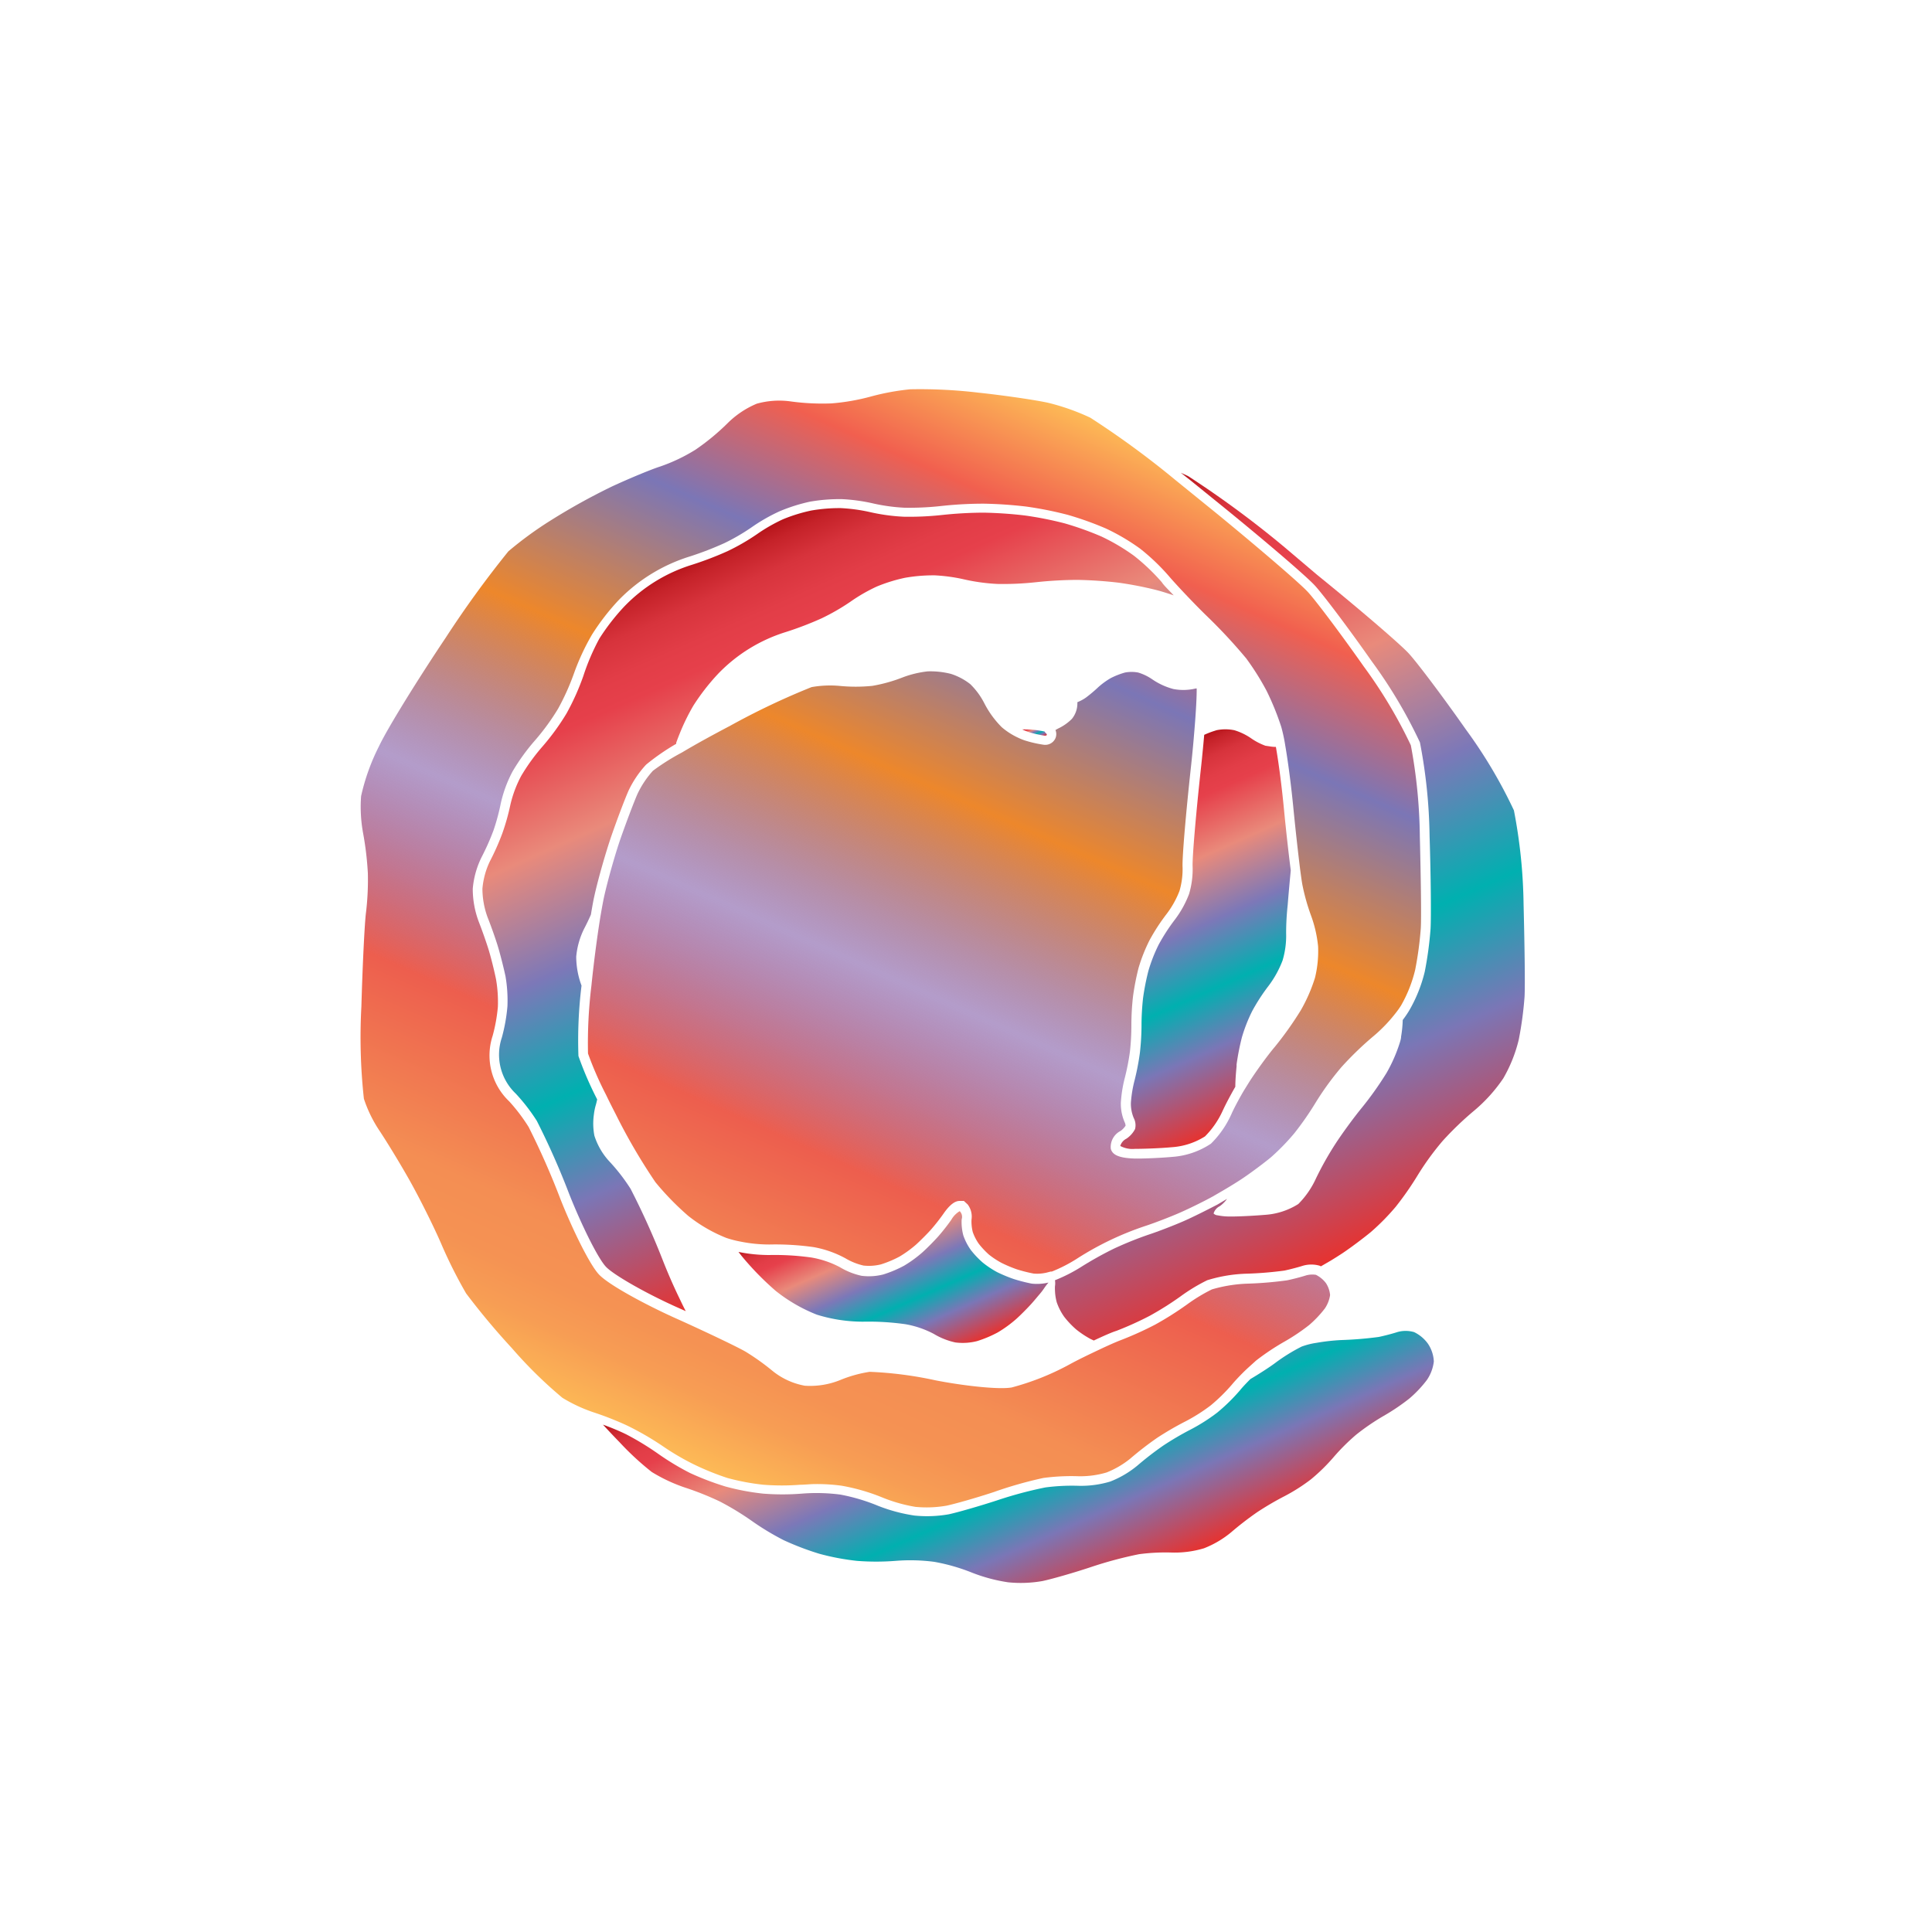 <svg xmlns="http://www.w3.org/2000/svg" xmlns:xlink="http://www.w3.org/1999/xlink" width="200" height="200" viewBox="0 0 200 200"><defs><linearGradient id="a" x1="68.66" y1="150.24" x2="115.73" y2="44.5" gradientUnits="userSpaceOnUse"><stop offset="0" stop-color="#fdba56"/><stop offset="0.02" stop-color="#fbb055"/><stop offset="0.06" stop-color="#f79d54"/><stop offset="0.1" stop-color="#f59253"/><stop offset="0.15" stop-color="#f48e53"/><stop offset="0.3" stop-color="#ed5e4e"/><stop offset="0.47" stop-color="#683a96" stop-opacity="0.5"/><stop offset="0.64" stop-color="#ed872b"/><stop offset="0.79" stop-color="#7b76b6"/><stop offset="0.9" stop-color="#f15f4f"/><stop offset="1" stop-color="#fdba56"/></linearGradient><linearGradient id="b" x1="108.85" y1="54.91" x2="141.76" y2="128.83" gradientUnits="userSpaceOnUse"><stop offset="0" stop-color="#b7151b"/><stop offset="0.02" stop-color="#c52229"/><stop offset="0.06" stop-color="#d7333c"/><stop offset="0.11" stop-color="#e23d47"/><stop offset="0.15" stop-color="#e6404b"/><stop offset="0.3" stop-color="#e98a7b"/><stop offset="0.47" stop-color="#7c78b8"/><stop offset="0.64" stop-color="#00b0b0"/><stop offset="0.79" stop-color="#7b76b6"/><stop offset="1" stop-color="#e7322f"/></linearGradient><linearGradient id="c" x1="73.74" y1="57.14" x2="102.52" y2="121.78" xlink:href="#b"/><linearGradient id="d" x1="99.6" y1="131" x2="114.64" y2="164.77" xlink:href="#b"/><linearGradient id="e" x1="115.97" y1="79.94" x2="131.49" y2="114.79" xlink:href="#b"/><linearGradient id="f" x1="106.8" y1="75.09" x2="107.44" y2="76.53" xlink:href="#b"/><linearGradient id="g" x1="89.25" y1="123.86" x2="96.82" y2="140.86" xlink:href="#b"/></defs><title>_</title><path d="M133.15,96.65a8.93,8.93,0,0,1-.37,2.83,10.6,10.6,0,0,1-1.46,2.64,19.79,19.79,0,0,0-1.69,2.61,16.27,16.27,0,0,0-1.06,2.71,25.29,25.29,0,0,0-.55,2.8c0,0.06,0,.14,0,0.2,0.7-1,1.73-2.42,2.49-3.35A33.9,33.9,0,0,0,133,103.6a14.93,14.93,0,0,0,1.27-2.88,9.8,9.8,0,0,0,.26-2.58,11.11,11.11,0,0,0-.61-2.66c-0.18-.45-0.38-1.09-0.56-1.74C133.19,95.22,133.12,96.3,133.15,96.65Z" fill="none"/><path d="M131,125.75a7.34,7.34,0,0,0,3.45-1.12,9.11,9.11,0,0,0,1.83-2.65,33.07,33.07,0,0,1,2-3.56c0.65-1,1.88-2.7,2.75-3.76a34.52,34.52,0,0,0,2.56-3.61,15.87,15.87,0,0,0,1.37-3.13c0-.18.09-0.4,0.13-0.62a15.33,15.33,0,0,1-1.48,1.43,32.17,32.17,0,0,0-3.16,3,27.8,27.8,0,0,0-2.44,3.36,33.13,33.13,0,0,1-2.4,3.45,24.85,24.85,0,0,1-2.7,2.74c-0.77.64-2.1,1.64-3,2.23-0.57.38-1.45,0.93-2.3,1.43l-1.06.61-0.41.22a6.11,6.11,0,0,0,1.08.12C127.95,125.94,129.67,125.87,131,125.75Z" fill="none"/><path d="M110.21,136.32a5.9,5.9,0,0,1-.78-1.52,5.36,5.36,0,0,1-.18-1.22l-0.5.13a7.84,7.84,0,0,1-1.06.15c-0.29.37-.6,0.77-0.85,1-0.41.46-1.15,1.21-1.64,1.65a12.78,12.78,0,0,1-1.9,1.38,12.25,12.25,0,0,1-2.14.9,6,6,0,0,1-2.25.14,7.35,7.35,0,0,1-2.24-.89,9.92,9.92,0,0,0-2.94-1,27.35,27.35,0,0,0-4.37-.26,16.09,16.09,0,0,1-4.8-.73,16.59,16.59,0,0,1-4.25-2.46,30.1,30.1,0,0,1-2.93-2.91c-0.37-.05-0.75-0.11-1.12-0.18a12.82,12.82,0,0,1-1.75-.45A17.47,17.47,0,0,1,70,127.45a30.57,30.57,0,0,1-3.69-3.79,61.2,61.2,0,0,1-4.33-7.38l-0.45-.9a6.68,6.68,0,0,0,.05,2.19,7.07,7.07,0,0,0,1.57,2.69,19.38,19.38,0,0,1,2.18,2.82,79.61,79.61,0,0,1,3.36,7.59c0.51,1.29,1.09,2.59,1.64,3.75l0.22,0.1,0.9,0.41c2.64,1.2,5.81,2.7,6.75,3.25a26.55,26.55,0,0,1,3.08,2.16,5.55,5.55,0,0,0,2.29,1.07,6.43,6.43,0,0,0,2.68-.46,15.21,15.21,0,0,1,3.57-1,38.8,38.8,0,0,1,7.42.91,31,31,0,0,0,7.16.73,25,25,0,0,0,5.35-2.16c0.78-.41,1.65-0.84,2.5-1.26a8.46,8.46,0,0,1-.77-0.56A9.33,9.33,0,0,1,110.21,136.32Z" fill="none"/><path d="M111.57,60.1a41.74,41.74,0,0,0-4.26.24,31.23,31.23,0,0,1-4,.18,20,20,0,0,1-3.39-.46,17.65,17.65,0,0,0-3.09-.43,17,17,0,0,0-3.07.25,16.78,16.78,0,0,0-2.94.91,17.49,17.49,0,0,0-2.71,1.56,22.3,22.3,0,0,1-3,1.73,34.54,34.54,0,0,1-3.71,1.42,16.49,16.49,0,0,0-7,4.32,22.51,22.51,0,0,0-2.57,3.31,21.92,21.92,0,0,0-1.23,2.45c1.27-.72,2.67-1.48,4-2.2a71.74,71.74,0,0,1,8.92-4.14,13,13,0,0,1,3.49-.17,15.34,15.34,0,0,0,3,0,14.07,14.07,0,0,0,2.77-.72A12.4,12.4,0,0,1,96,67.58a10.52,10.52,0,0,1,3.09.33,8.41,8.41,0,0,1,2.73,1.47,9.5,9.5,0,0,1,1.91,2.56,8,8,0,0,0,1.38,1.92,5.35,5.35,0,0,0,1.19.76,3.69,3.69,0,0,0,.53.22l0.41,0.11a1.34,1.34,0,0,1,.11-0.21,4,4,0,0,1,1.36-1,3.3,3.3,0,0,0,.78-0.54,0.69,0.69,0,0,0,.1-0.25,2.75,2.75,0,0,1,.21-1.22,1.64,1.64,0,0,1,1.17-.86s0.19-.1.35-0.22a13.11,13.11,0,0,0,1.06-.9,8.18,8.18,0,0,1,3.63-2,5.56,5.56,0,0,1,2.3,0,7.11,7.11,0,0,1,2.19,1,5.12,5.12,0,0,0,1.46.69,3.55,3.55,0,0,0,1.34,0,2.18,2.18,0,0,1,2.39.75c0.19,0.3.41,0.65,0,5.59l0.28-.09a4.6,4.6,0,0,1,1.83,0,6.2,6.2,0,0,1,1.83.87,6.45,6.45,0,0,0,1.44.74,12.12,12.12,0,0,0-.28-1.31,26.1,26.1,0,0,0-1.4-3.44,25.27,25.27,0,0,0-1.92-3,53.85,53.85,0,0,0-3.79-4.1c-0.9-.88-2-2-2.83-2.91-0.46-.5-0.86-0.93-1.14-1.26a37.53,37.53,0,0,0-3.83-.74A42.68,42.68,0,0,0,111.57,60.1Z" fill="none"/><path d="M112.87,43.24a23.23,23.23,0,0,0-4.35-1.54c-1.3-.29-4.58-0.77-7.3-1.06a51.13,51.13,0,0,0-7-.34,24.84,24.84,0,0,0-4,.73,22.07,22.07,0,0,1-4.16.73,24.16,24.16,0,0,1-4.31-.22,8.65,8.65,0,0,0-3.41.25,9.5,9.5,0,0,0-3,2A23.72,23.72,0,0,1,72,46.55a17.91,17.91,0,0,1-3.65,1.74c-0.92.29-3.21,1.24-5,2.07A65.91,65.91,0,0,0,57,53.88a37.89,37.89,0,0,0-4.37,3.19A107.16,107.16,0,0,0,46.15,66c-2.86,4.27-6,9.32-6.91,11.24a21.85,21.85,0,0,0-1.86,5.18,15.09,15.09,0,0,0,.19,3.73,32.67,32.67,0,0,1,.51,4.23,28.38,28.38,0,0,1-.19,4.07c-0.14,1-.36,5.48-0.48,9.76a58.52,58.52,0,0,0,.26,9.53A13.52,13.52,0,0,0,39.25,117c0.67,1,2.05,3.24,3.09,5.08S44.93,127,45.78,129a48.36,48.36,0,0,0,2.47,4.89A74.19,74.19,0,0,0,53,139.57a45.46,45.46,0,0,0,5.22,5.13,15.88,15.88,0,0,0,3.21,1.5c0.37,0.12.8,0.27,1.26,0.44,0.92,0.35,1.85.74,2.49,1.06a30.24,30.24,0,0,1,3.42,2,26.38,26.38,0,0,0,3.16,1.86A28.13,28.13,0,0,0,75.3,153a23.85,23.85,0,0,0,3.72.7,24.79,24.79,0,0,0,3.83,0c0.46,0,1-.07,1.59-0.07a19,19,0,0,1,2.68.17,20.55,20.55,0,0,1,4.15,1.19,16.16,16.16,0,0,0,3.49,1,12,12,0,0,0,3.21-.12c0.9-.19,3.15-0.83,4.9-1.41A42.19,42.19,0,0,1,108,153a21.79,21.79,0,0,1,3.64-.18,9.59,9.59,0,0,0,2.91-.39A9.3,9.3,0,0,0,117,151a34.21,34.21,0,0,1,2.78-2.15,31.73,31.73,0,0,1,3-1.74,18,18,0,0,0,2.56-1.63,18.29,18.29,0,0,0,2.18-2.14c0.29-.35.7-0.79,1.16-1.25s1-.92,1.33-1.23a24.79,24.79,0,0,1,3-2,20.92,20.92,0,0,0,2.51-1.69,11.35,11.35,0,0,0,1.63-1.72,3.38,3.38,0,0,0,.54-1.38,2.68,2.68,0,0,0-.42-1.23,2.94,2.94,0,0,0-.93-0.81l-0.11-.06a2.44,2.44,0,0,0-1,.05c-0.56.18-1.46,0.41-2,.52a38.46,38.46,0,0,1-4,.34,14.83,14.83,0,0,0-3.78.6,17.66,17.66,0,0,0-2.57,1.56,33.47,33.47,0,0,1-3.29,2.08,35,35,0,0,1-3.59,1.62c-0.45.17-1.27,0.53-2.26,1s-2.11,1-3.07,1.53a26.89,26.89,0,0,1-5.94,2.36c-1.37.24-5.09-.19-7.89-0.74a39.37,39.37,0,0,0-6.81-.88,13.28,13.28,0,0,0-3,.83,8.27,8.27,0,0,1-3.71.61,7.39,7.39,0,0,1-3.33-1.52,24.56,24.56,0,0,0-2.8-2c-0.77-.45-3.6-1.81-6.57-3.16l-0.89-.4C66.72,135,63,133,62,131.93s-2.82-4.85-4-7.84a78.93,78.93,0,0,0-3.28-7.43,18.51,18.51,0,0,0-2-2.64A6.55,6.55,0,0,1,51,107.22a16.9,16.9,0,0,0,.54-3,13.78,13.78,0,0,0-.19-2.84c-0.16-.79-0.49-2.14-0.73-2.94s-0.72-2.16-1.05-3A9.68,9.68,0,0,1,48.94,92a9.13,9.13,0,0,1,.94-3.32,24.62,24.62,0,0,0,1.21-2.73,22.16,22.16,0,0,0,.75-2.78,13.12,13.12,0,0,1,1.22-3.31,21.41,21.41,0,0,1,2.38-3.28,23.71,23.71,0,0,0,2.33-3.21,24.55,24.55,0,0,0,1.65-3.67,24.11,24.11,0,0,1,1.86-4A23.67,23.67,0,0,1,64,62.17a17.48,17.48,0,0,1,7.46-4.58A34,34,0,0,0,75,56.22a21.44,21.44,0,0,0,2.8-1.63,18.31,18.31,0,0,1,2.9-1.66,17.7,17.7,0,0,1,3.16-1,18.1,18.1,0,0,1,3.29-.26,18.49,18.49,0,0,1,3.3.46,19.07,19.07,0,0,0,3.18.43,30.11,30.11,0,0,0,3.81-.18,40.45,40.45,0,0,1,4.39-.24,43.81,43.81,0,0,1,4.41.3,37.83,37.83,0,0,1,4.27.85,33.45,33.45,0,0,1,3.95,1.41,21.71,21.71,0,0,1,3.57,2.1,22,22,0,0,1,3,2.87c0.27,0.32.7,0.79,1.2,1.33,0.86,0.92,1.9,2,2.78,2.85a55.05,55.05,0,0,1,4,4.31,27.26,27.26,0,0,1,2.1,3.34,28,28,0,0,1,1.53,3.76,17.07,17.07,0,0,1,.41,1.92c0.3,1.74.62,4.22,0.84,6.47s0.49,4.66.7,6.35c0.1,0.75.18,1.33,0.24,1.63a21.55,21.55,0,0,0,.87,3.1,12.91,12.91,0,0,1,.75,3.25,11.66,11.66,0,0,1-.32,3.23,16.73,16.73,0,0,1-1.47,3.37,35.57,35.57,0,0,1-2.65,3.74c-0.85,1-2.05,2.68-2.68,3.67-0.19.3-.41,0.66-0.62,1-0.51.88-1,1.8-1.26,2.4a10.07,10.07,0,0,1-2.09,3,8.25,8.25,0,0,1-4,1.37c-1.35.12-3.12,0.19-3.94,0.17-1.89-.06-2.29-0.53-2.43-1a1.86,1.86,0,0,1,1-1.85,2,2,0,0,0,.53-0.55,1.08,1.08,0,0,0-.07-0.3,4.77,4.77,0,0,1-.42-2.08,13.56,13.56,0,0,1,.42-2.61,24.81,24.81,0,0,0,.52-2.67,25.06,25.06,0,0,0,.15-2.73,26.77,26.77,0,0,1,.17-3,26.45,26.45,0,0,1,.57-2.93A17.18,17.18,0,0,1,119,97.33a20.65,20.65,0,0,1,1.8-2.76,9.73,9.73,0,0,0,1.3-2.34,8,8,0,0,0,.32-2.45c-0.06-1,.38-5.92.84-10.14,0.14-1.28.26-2.5,0.35-3.63,0.22-2.55.28-4.08,0.27-4.74l-0.09,0a5.49,5.49,0,0,1-2.31.06,7,7,0,0,1-2.19-1,5.24,5.24,0,0,0-1.47-.71,3.68,3.68,0,0,0-1.36,0,7.86,7.86,0,0,0-1.48.58,7.76,7.76,0,0,0-1.28.93,14.71,14.71,0,0,1-1.28,1.08,4.24,4.24,0,0,1-.89.48s0,0.08,0,.12a2.53,2.53,0,0,1-.57,1.61,5,5,0,0,1-1.43,1l-0.27.15a1.1,1.1,0,0,1,0,.85,1.16,1.16,0,0,1-1.19.68,12.18,12.18,0,0,1-1.85-.41,5.51,5.51,0,0,1-.84-0.33,7.25,7.25,0,0,1-1.69-1.09,9.89,9.89,0,0,1-1.82-2.52,7.52,7.52,0,0,0-1.43-1.93,6.38,6.38,0,0,0-2-1.06,8.66,8.66,0,0,0-2.4-.26,10.58,10.58,0,0,0-2.56.61A15.94,15.94,0,0,1,90.3,71a17.16,17.16,0,0,1-3.43,0,11,11,0,0,0-2.86.13,75.34,75.34,0,0,0-8.42,4c-1.75.92-3.55,1.9-5,2.77a23,23,0,0,0-3,1.89A9.84,9.84,0,0,0,66,82.17c-0.36.81-1.15,2.9-1.73,4.55s-1.37,4.45-1.75,6.18c-0.1.47-.22,1.13-0.35,1.89-0.35,2.11-.72,5-0.95,7.27a49.2,49.2,0,0,0-.35,7,35.6,35.6,0,0,0,1.86,4.26c0.31,0.65.65,1.32,1,2a60.33,60.33,0,0,0,4.12,7.06,28.63,28.63,0,0,0,3.4,3.49,15.64,15.64,0,0,0,3.94,2.28,10.9,10.9,0,0,0,1.47.38,15.09,15.09,0,0,0,3,.3,28.48,28.48,0,0,1,4.56.27,10.87,10.87,0,0,1,3.3,1.16,6.48,6.48,0,0,0,1.87.75,5.14,5.14,0,0,0,1.8-.12,11.22,11.22,0,0,0,1.93-.81,11.77,11.77,0,0,0,1.72-1.25c0.46-.42,1.18-1.14,1.56-1.57a20.34,20.34,0,0,0,1.27-1.62c0.89-1.29,1.45-1.31,1.66-1.32l0.45,0,0.39,0.36a2.08,2.08,0,0,1,.4,1.58,4.51,4.51,0,0,0,.13,1.28,5,5,0,0,0,.62,1.21,8.42,8.42,0,0,0,1.06,1.13,8.58,8.58,0,0,0,1.31.86,13.86,13.86,0,0,0,1.57.66,15.78,15.78,0,0,0,1.74.44,4.27,4.27,0,0,0,1.35-.1l0.42-.11,0.12,0a15.49,15.49,0,0,0,2.56-1.31,31.44,31.44,0,0,1,7.12-3.41c1-.33,2.58-0.94,3.54-1.36s2.51-1.18,3.45-1.7l1-.58c0.82-.48,1.66-1,2.2-1.37,0.81-.55,2.1-1.51,2.81-2.1A22.84,22.84,0,0,0,134,117.3a31.32,31.32,0,0,0,2.22-3.2,29.73,29.73,0,0,1,2.66-3.65,34.13,34.13,0,0,1,3.4-3.27,15.66,15.66,0,0,0,2.13-2.22,9.57,9.57,0,0,0,.62-0.86,14,14,0,0,0,1.47-3.71,36.31,36.31,0,0,0,.58-4.29c0.07-1.19,0-5.55-.1-9.52a53.83,53.83,0,0,0-.93-9.43A49.45,49.45,0,0,0,141.18,69c-2.29-3.26-4.94-6.8-5.8-7.73s-5.11-4.57-9.29-8l-4.45-3.61A92.3,92.3,0,0,0,112.87,43.24Z" fill="url(#a)"/><path d="M123,49.29l-0.76-.35,1,0.79,3.48,2.82c4.27,3.47,8.5,7.09,9.39,8.06s3.54,4.49,5.88,7.83a50.09,50.09,0,0,1,5,8.41,54.52,54.52,0,0,1,1,9.7c0.13,4.05.17,8.38,0.1,9.61a37,37,0,0,1-.6,4.43,15,15,0,0,1-1.6,4,10.63,10.63,0,0,1-.68,1,12,12,0,0,1-.17,1.72c0,0.22-.08.44-0.13,0.62a15.87,15.87,0,0,1-1.37,3.13,34.52,34.52,0,0,1-2.56,3.61c-0.87,1.06-2.1,2.75-2.75,3.76a33.07,33.07,0,0,0-2,3.56,9.11,9.11,0,0,1-1.83,2.65,7.34,7.34,0,0,1-3.45,1.12c-1.32.11-3,.19-3.82,0.17a6.11,6.11,0,0,1-1.08-.12,0.64,0.64,0,0,1-.42-0.19,1.23,1.23,0,0,1,.63-0.75,3.11,3.11,0,0,0,.76-0.76l-1,.59c-1,.52-2.54,1.3-3.53,1.73s-2.61,1.06-3.62,1.39a37.27,37.27,0,0,0-3.56,1.44,36.8,36.8,0,0,0-3.34,1.86,16.51,16.51,0,0,1-2.76,1.41,2,2,0,0,1,0,.62,3.93,3.93,0,0,0,0,.43,5.36,5.36,0,0,0,.18,1.22,5.9,5.9,0,0,0,.78,1.52,9.33,9.33,0,0,0,1.22,1.29,9.82,9.82,0,0,0,1.5,1l0.34,0.16c1-.47,1.85-0.85,2.34-1a33.67,33.67,0,0,0,3.47-1.57,32.34,32.34,0,0,0,3.17-2,18.51,18.51,0,0,1,2.76-1.67,15.18,15.18,0,0,1,4.14-.68,37.66,37.66,0,0,0,3.85-.32c0.52-.11,1.38-0.33,1.91-0.5a3.14,3.14,0,0,1,1.75,0l0.12,0.06,1-.58c0.48-.29.93-0.58,1.28-0.81,0.85-.57,2.15-1.55,2.89-2.16a23.71,23.71,0,0,0,2.57-2.61,32.06,32.06,0,0,0,2.31-3.32,28.53,28.53,0,0,1,2.55-3.5,33,33,0,0,1,3.28-3.15,16.27,16.27,0,0,0,3-3.33,15,15,0,0,0,1.6-4,37,37,0,0,0,.6-4.43c0.07-1.23,0-5.56-.1-9.61a54.52,54.52,0,0,0-1-9.7,50.09,50.09,0,0,0-5-8.41c-2.34-3.34-5-6.87-5.88-7.83s-5.12-4.6-9.39-8.06l-0.17-.14L133,56.67A103.06,103.06,0,0,0,123,49.29Z" fill="url(#b)"/><path d="M65.28,123.07a19.38,19.38,0,0,0-2.18-2.82,7.07,7.07,0,0,1-1.57-2.69,6.68,6.68,0,0,1-.05-2.19,6,6,0,0,1,.18-0.92c0.06-.19.11-0.42,0.16-0.64a35.4,35.4,0,0,1-1.94-4.49,46.27,46.27,0,0,1,.32-7.29v0a8.67,8.67,0,0,1-.55-3,8.12,8.12,0,0,1,.82-2.89c0.21-.4.47-0.93,0.7-1.46,0.13-.78.25-1.46,0.36-1.94,0.39-1.76,1.2-4.59,1.79-6.29s1.38-3.78,1.76-4.63a10.73,10.73,0,0,1,1.8-2.66A23.23,23.23,0,0,1,70,77l0-.11c0.14-.4.33-0.88,0.54-1.38a21.92,21.92,0,0,1,1.23-2.45,22.51,22.51,0,0,1,2.57-3.31,16.49,16.49,0,0,1,7-4.32,34.54,34.54,0,0,0,3.71-1.42,22.3,22.3,0,0,0,3-1.73,17.49,17.49,0,0,1,2.71-1.56,16.78,16.78,0,0,1,2.94-.91,17,17,0,0,1,3.07-.25,17.65,17.65,0,0,1,3.09.43,20,20,0,0,0,3.39.46,31.23,31.23,0,0,0,4-.18,41.74,41.74,0,0,1,4.26-.24,42.68,42.68,0,0,1,4.29.29,37.53,37.53,0,0,1,3.83.74l0.3,0.08c0.45,0.12,1,.3,1.57.49-0.52-.56-1-1-1.24-1.37a21.26,21.26,0,0,0-2.86-2.72,20.9,20.9,0,0,0-3.38-2,32.24,32.24,0,0,0-3.8-1.36,36.69,36.69,0,0,0-4.14-.82,42.68,42.68,0,0,0-4.29-.29,41.74,41.74,0,0,0-4.26.24,31.23,31.23,0,0,1-4,.18,20,20,0,0,1-3.39-.46,17.65,17.65,0,0,0-3.09-.43,17,17,0,0,0-3.07.25,16.78,16.78,0,0,0-2.94.91,17.49,17.49,0,0,0-2.71,1.56,22.3,22.3,0,0,1-3,1.73,34.54,34.54,0,0,1-3.71,1.42,16.49,16.49,0,0,0-7,4.32,22.51,22.51,0,0,0-2.57,3.31A23,23,0,0,0,60.38,70a25.45,25.45,0,0,1-1.73,3.85,24.63,24.63,0,0,1-2.45,3.38,20.59,20.59,0,0,0-2.25,3.1,12.17,12.17,0,0,0-1.12,3A23.17,23.17,0,0,1,52,86.27a25.44,25.44,0,0,1-1.27,2.86A8.12,8.12,0,0,0,49.94,92a8.67,8.67,0,0,0,.55,3c0.34,0.85.83,2.23,1.08,3.07s0.59,2.2.76,3a14.75,14.75,0,0,1,.2,3.09,17.84,17.84,0,0,1-.58,3.25,5.56,5.56,0,0,0,1.44,5.8,19.38,19.38,0,0,1,2.18,2.82,79.61,79.61,0,0,1,3.36,7.59c1.31,3.3,3,6.69,3.81,7.53s4.09,2.72,7.35,4.18l0.9,0.4c-0.23-.43-0.46-0.92-0.7-1.42-0.56-1.16-1.13-2.46-1.64-3.75A79.61,79.61,0,0,0,65.28,123.07Z" fill="url(#c)"/><path d="M132,141.1c-0.66.49-1.7,1.15-2.56,1.66-0.42.42-.82,0.84-1.1,1.19a19.23,19.23,0,0,1-2.33,2.28,18.9,18.9,0,0,1-2.73,1.74,30.65,30.65,0,0,0-2.85,1.67,33,33,0,0,0-2.68,2.07,10.21,10.21,0,0,1-2.82,1.66,10.51,10.51,0,0,1-3.28.44,20.9,20.9,0,0,0-3.44.17,41.91,41.91,0,0,0-5,1.34c-1.81.59-4.07,1.24-5,1.44a12.94,12.94,0,0,1-3.54.13,17.12,17.12,0,0,1-3.75-1A19.79,19.79,0,0,0,87,154.72a19.13,19.13,0,0,0-4-.1,25.57,25.57,0,0,1-4,0,24.76,24.76,0,0,1-3.91-.74,29,29,0,0,1-3.67-1.4,27.15,27.15,0,0,1-3.31-2,29.16,29.16,0,0,0-3.29-2c-0.63-.31-1.55-0.7-2.4-1,0.56,0.61,1.13,1.22,1.69,1.79a29.21,29.21,0,0,0,3.36,3.11,16.86,16.86,0,0,0,3.46,1.62,30.32,30.32,0,0,1,3.6,1.44,29.16,29.16,0,0,1,3.29,2,27.15,27.15,0,0,0,3.31,2,29,29,0,0,0,3.67,1.4,24.76,24.76,0,0,0,3.91.74,25.57,25.57,0,0,0,4,0,19.13,19.13,0,0,1,4,.1,19.79,19.79,0,0,1,3.91,1.12,17.12,17.12,0,0,0,3.75,1,12.94,12.94,0,0,0,3.54-.13c0.95-.2,3.2-0.84,5-1.44a41.91,41.91,0,0,1,5-1.34,20.9,20.9,0,0,1,3.44-.17,10.51,10.51,0,0,0,3.28-.44,10.21,10.21,0,0,0,2.82-1.66,33,33,0,0,1,2.68-2.07,30.65,30.65,0,0,1,2.85-1.67,18.9,18.9,0,0,0,2.73-1.74,19.23,19.23,0,0,0,2.33-2.28,21.52,21.52,0,0,1,2.36-2.35,23.63,23.63,0,0,1,2.84-1.94,21.88,21.88,0,0,0,2.65-1.79,12.18,12.18,0,0,0,1.81-1.91,4.27,4.27,0,0,0,.73-1.93,3.58,3.58,0,0,0-.61-1.84,3.8,3.8,0,0,0-1.43-1.2,3.14,3.14,0,0,0-1.75,0c-0.52.17-1.38,0.39-1.91,0.5a37.66,37.66,0,0,1-3.85.32,20.91,20.91,0,0,0-2.6.29,7.59,7.59,0,0,0-1.54.39A18.51,18.51,0,0,0,132,141.1Z" fill="url(#d)"/><path d="M127.77,75.59a4.6,4.6,0,0,0-1.83,0l-0.28.09a9.45,9.45,0,0,0-1,.39c-0.1,1.13-.22,2.37-0.36,3.65-0.51,4.68-.89,9.17-0.84,10a8.93,8.93,0,0,1-.37,2.83,10.6,10.6,0,0,1-1.46,2.64,19.79,19.79,0,0,0-1.69,2.61,16.27,16.27,0,0,0-1.06,2.71,25.29,25.29,0,0,0-.55,2.8,25.74,25.74,0,0,0-.16,2.86A26,26,0,0,1,118,109a25.54,25.54,0,0,1-.54,2.8,12.62,12.62,0,0,0-.39,2.37,3.82,3.82,0,0,0,.3,1.58,1.6,1.6,0,0,1,.13,1.13,2.69,2.69,0,0,1-.9,1,1.23,1.23,0,0,0-.63.75,2.65,2.65,0,0,0,1.5.3c0.78,0,2.5-.05,3.82-0.17a7.34,7.34,0,0,0,3.45-1.12,9.11,9.11,0,0,0,1.83-2.65c0.3-.66.81-1.62,1.31-2.49,0-.69.07-1.5,0.13-2.11,0-.07,0-0.14,0-0.2a25.29,25.29,0,0,1,.55-2.8,16.27,16.27,0,0,1,1.06-2.71,19.79,19.79,0,0,1,1.69-2.61,10.6,10.6,0,0,0,1.46-2.64,8.93,8.93,0,0,0,.37-2.83c0-.35,0-1.43.16-2.91,0.08-1,.19-2.26.32-3.59-0.21-1.62-.48-4-0.71-6.38s-0.54-4.74-.83-6.4a3.58,3.58,0,0,1-.66-0.06L131,77.2a6.45,6.45,0,0,1-1.44-.74A6.2,6.2,0,0,0,127.77,75.59Z" fill="url(#e)"/><path d="M108.15,76.16c0.24,0,.29-0.11.11-0.27a0.52,0.52,0,0,1-.12-0.16,9.7,9.7,0,0,0-2.31-.22,4.72,4.72,0,0,0,.69.28A11.45,11.45,0,0,0,108.15,76.16Z" fill="url(#f)"/><path d="M80.3,133.63a16.59,16.59,0,0,0,4.25,2.46,16.09,16.09,0,0,0,4.8.73,27.35,27.35,0,0,1,4.37.26,9.92,9.92,0,0,1,2.94,1,7.35,7.35,0,0,0,2.24.89,6,6,0,0,0,2.25-.14,12.25,12.25,0,0,0,2.14-.9,12.78,12.78,0,0,0,1.9-1.38c0.49-.44,1.23-1.19,1.64-1.65,0.25-.28.57-0.67,0.85-1s0.36-.48.5-0.67a5,5,0,0,1,.36-0.46,5.11,5.11,0,0,1-1.74.11,16.88,16.88,0,0,1-1.87-.48,15,15,0,0,1-1.71-.71,9.54,9.54,0,0,1-1.5-1,9.33,9.33,0,0,1-1.22-1.29,5.9,5.9,0,0,1-.78-1.52,5.42,5.42,0,0,1-.17-1.65,0.83,0.83,0,0,0-.2-0.85,2.37,2.37,0,0,0-.87.89A21.24,21.24,0,0,1,97.12,128c-0.41.46-1.15,1.21-1.64,1.65a12.78,12.78,0,0,1-1.9,1.38,12.25,12.25,0,0,1-2.14.9,6,6,0,0,1-2.25.14,7.35,7.35,0,0,1-2.24-.89,9.92,9.92,0,0,0-2.94-1,27.35,27.35,0,0,0-4.37-.26,16,16,0,0,1-3.19-.32L76.76,130c0.18,0.22.39,0.47,0.62,0.73A30.1,30.1,0,0,0,80.3,133.63Z" fill="url(#g)"/></svg>